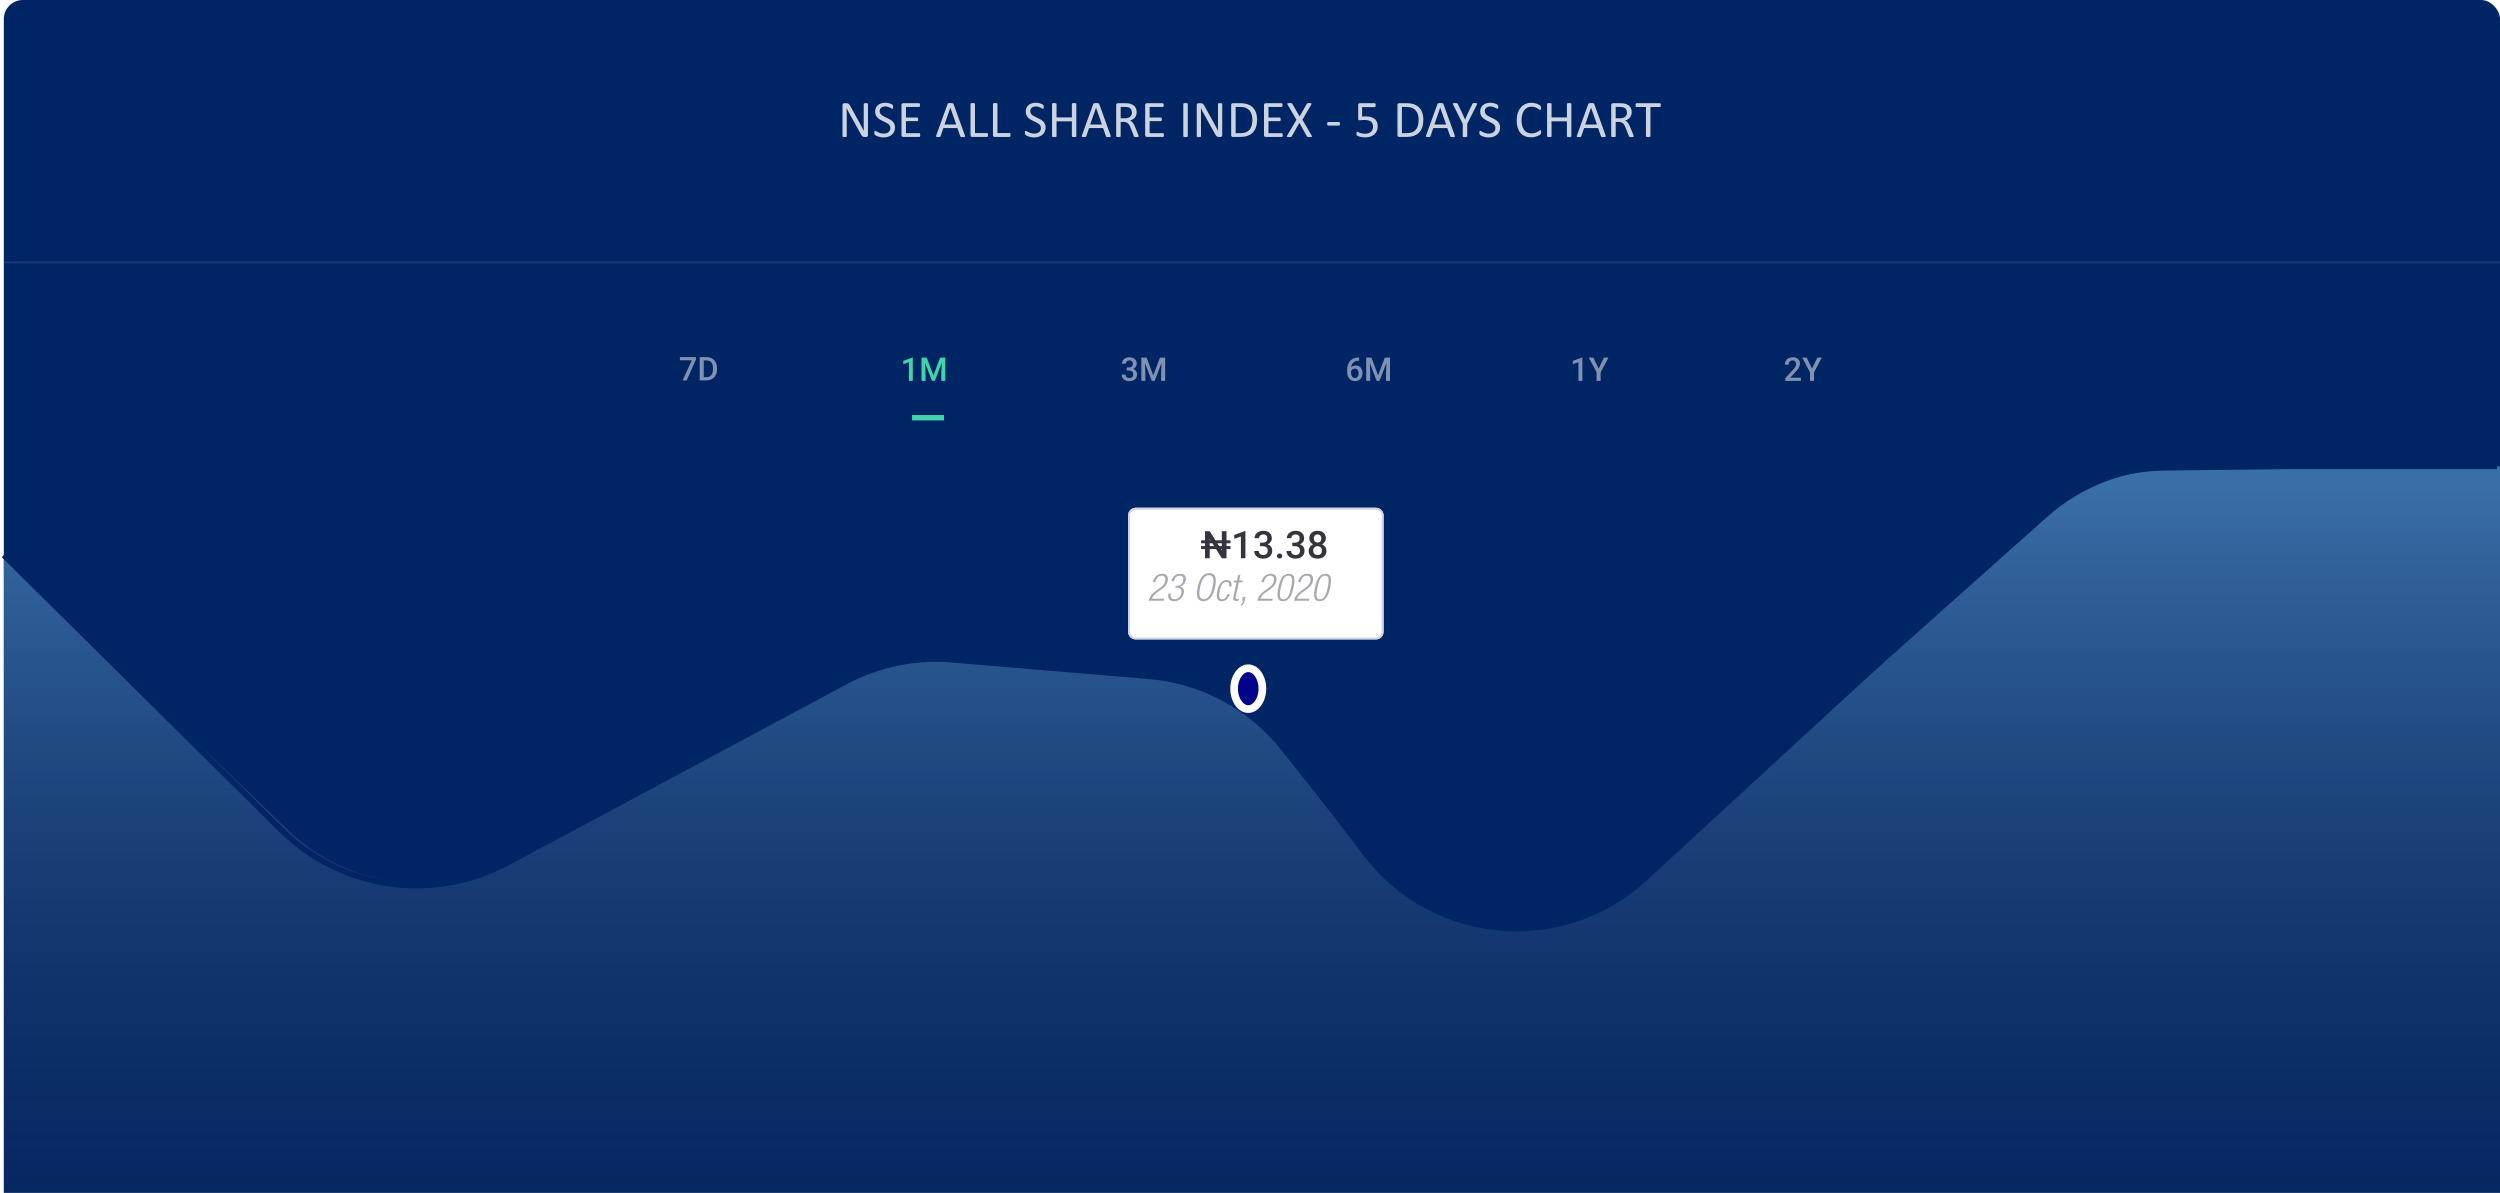 <svg width="656" height="313" viewBox="0 0 656 313" fill="none" xmlns="http://www.w3.org/2000/svg">
<rect x="1" width="655" height="326" rx="5" fill="#002564"/>
<path opacity="0.8" d="M227.755 35.445C227.755 35.536 227.739 35.614 227.707 35.678C227.68 35.741 227.641 35.794 227.591 35.835C227.546 35.876 227.493 35.905 227.434 35.924C227.375 35.942 227.315 35.951 227.256 35.951H226.88C226.762 35.951 226.657 35.94 226.566 35.917C226.479 35.889 226.395 35.844 226.313 35.78C226.235 35.712 226.156 35.621 226.074 35.507C225.996 35.393 225.909 35.247 225.814 35.069L223.025 30.038C222.879 29.778 222.731 29.507 222.58 29.224C222.435 28.937 222.298 28.659 222.17 28.39H222.157C222.166 28.719 222.172 29.053 222.177 29.395C222.182 29.737 222.184 30.077 222.184 30.414V35.753C222.184 35.785 222.175 35.816 222.157 35.848C222.138 35.876 222.106 35.899 222.061 35.917C222.02 35.931 221.963 35.942 221.89 35.951C221.822 35.965 221.733 35.971 221.623 35.971C221.514 35.971 221.423 35.965 221.35 35.951C221.282 35.942 221.227 35.931 221.186 35.917C221.145 35.899 221.115 35.876 221.097 35.848C221.079 35.816 221.07 35.785 221.07 35.753V27.591C221.07 27.408 221.12 27.279 221.22 27.201C221.32 27.123 221.43 27.085 221.548 27.085H222.109C222.241 27.085 222.35 27.096 222.437 27.119C222.528 27.142 222.608 27.18 222.676 27.235C222.749 27.285 222.817 27.358 222.881 27.454C222.949 27.545 223.022 27.661 223.1 27.803L225.246 31.685C225.379 31.922 225.506 32.155 225.629 32.383C225.752 32.606 225.871 32.827 225.985 33.046C226.099 33.264 226.21 33.481 226.32 33.695C226.434 33.905 226.545 34.117 226.655 34.331H226.661C226.652 33.971 226.645 33.597 226.641 33.21C226.641 32.818 226.641 32.442 226.641 32.082V27.283C226.641 27.251 226.65 27.221 226.668 27.194C226.686 27.167 226.716 27.144 226.757 27.126C226.803 27.103 226.86 27.087 226.928 27.078C227.001 27.069 227.094 27.064 227.208 27.064C227.309 27.064 227.395 27.069 227.468 27.078C227.541 27.087 227.598 27.103 227.639 27.126C227.68 27.144 227.71 27.167 227.728 27.194C227.746 27.221 227.755 27.251 227.755 27.283V35.445ZM234.858 33.449C234.858 33.864 234.78 34.233 234.625 34.556C234.475 34.88 234.263 35.156 233.99 35.384C233.721 35.607 233.402 35.776 233.032 35.889C232.668 36.003 232.274 36.06 231.85 36.06C231.554 36.06 231.278 36.035 231.023 35.985C230.772 35.935 230.546 35.873 230.346 35.801C230.15 35.728 229.984 35.653 229.847 35.575C229.715 35.498 229.621 35.431 229.567 35.377C229.517 35.322 229.478 35.254 229.45 35.172C229.428 35.085 229.416 34.971 229.416 34.83C229.416 34.73 229.421 34.648 229.43 34.584C229.439 34.515 229.453 34.461 229.471 34.42C229.489 34.379 229.512 34.351 229.539 34.338C229.567 34.319 229.599 34.31 229.635 34.31C229.699 34.31 229.788 34.349 229.902 34.427C230.02 34.504 230.171 34.588 230.353 34.679C230.535 34.771 230.754 34.857 231.009 34.939C231.269 35.017 231.567 35.056 231.905 35.056C232.16 35.056 232.392 35.021 232.602 34.953C232.816 34.885 232.998 34.789 233.149 34.666C233.304 34.538 233.422 34.383 233.504 34.201C233.586 34.019 233.627 33.811 233.627 33.579C233.627 33.328 233.57 33.114 233.456 32.936C233.342 32.759 233.192 32.604 233.005 32.471C232.818 32.335 232.604 32.212 232.363 32.102C232.126 31.988 231.882 31.875 231.631 31.761C231.38 31.642 231.137 31.512 230.9 31.371C230.663 31.23 230.451 31.063 230.264 30.872C230.077 30.68 229.924 30.457 229.806 30.202C229.692 29.942 229.635 29.632 229.635 29.272C229.635 28.903 229.701 28.575 229.833 28.288C229.97 27.996 230.157 27.752 230.394 27.556C230.635 27.36 230.92 27.212 231.248 27.112C231.581 27.007 231.939 26.955 232.322 26.955C232.518 26.955 232.713 26.973 232.909 27.01C233.11 27.041 233.297 27.087 233.47 27.146C233.648 27.201 233.805 27.265 233.942 27.338C234.078 27.406 234.167 27.463 234.208 27.509C234.254 27.55 234.283 27.584 234.297 27.611C234.311 27.634 234.322 27.666 234.331 27.707C234.34 27.743 234.347 27.789 234.352 27.844C234.356 27.898 234.359 27.969 234.359 28.055C234.359 28.137 234.354 28.21 234.345 28.274C234.34 28.338 234.331 28.393 234.318 28.438C234.304 28.479 234.283 28.511 234.256 28.534C234.233 28.552 234.206 28.561 234.174 28.561C234.124 28.561 234.044 28.529 233.935 28.466C233.83 28.402 233.7 28.331 233.545 28.254C233.39 28.172 233.206 28.099 232.991 28.035C232.782 27.967 232.545 27.932 232.281 27.932C232.034 27.932 231.82 27.967 231.638 28.035C231.456 28.099 231.305 28.185 231.187 28.295C231.068 28.404 230.979 28.534 230.92 28.684C230.861 28.835 230.831 28.994 230.831 29.163C230.831 29.409 230.888 29.621 231.002 29.799C231.116 29.976 231.267 30.134 231.453 30.27C231.645 30.407 231.861 30.532 232.103 30.646C232.344 30.76 232.59 30.876 232.841 30.995C233.092 31.109 233.338 31.236 233.579 31.378C233.821 31.515 234.035 31.678 234.222 31.87C234.413 32.057 234.566 32.28 234.68 32.54C234.798 32.795 234.858 33.098 234.858 33.449ZM241.468 35.445C241.468 35.527 241.463 35.6 241.454 35.664C241.445 35.723 241.429 35.773 241.407 35.814C241.384 35.855 241.356 35.885 241.324 35.903C241.297 35.921 241.265 35.931 241.229 35.931H236.984C236.879 35.931 236.779 35.896 236.683 35.828C236.592 35.755 236.546 35.63 236.546 35.452V27.563C236.546 27.386 236.592 27.262 236.683 27.194C236.779 27.121 236.879 27.085 236.984 27.085H241.181C241.217 27.085 241.249 27.094 241.277 27.112C241.309 27.13 241.334 27.16 241.352 27.201C241.37 27.242 241.384 27.294 241.393 27.358C241.407 27.418 241.413 27.493 241.413 27.584C241.413 27.666 241.407 27.739 241.393 27.803C241.384 27.862 241.37 27.912 241.352 27.953C241.334 27.989 241.309 28.017 241.277 28.035C241.249 28.053 241.217 28.062 241.181 28.062H237.722V30.838H240.689C240.725 30.838 240.757 30.849 240.784 30.872C240.816 30.89 240.841 30.918 240.86 30.954C240.882 30.99 240.898 31.041 240.907 31.104C240.917 31.168 240.921 31.243 240.921 31.33C240.921 31.412 240.917 31.483 240.907 31.542C240.898 31.601 240.882 31.649 240.86 31.685C240.841 31.722 240.816 31.749 240.784 31.767C240.757 31.781 240.725 31.788 240.689 31.788H237.722V34.953H241.229C241.265 34.953 241.297 34.962 241.324 34.98C241.356 34.998 241.384 35.028 241.407 35.069C241.429 35.106 241.445 35.156 241.454 35.219C241.463 35.279 241.468 35.354 241.468 35.445ZM253.178 35.514C253.214 35.614 253.233 35.696 253.233 35.76C253.237 35.819 253.221 35.864 253.185 35.896C253.148 35.928 253.087 35.949 253 35.958C252.918 35.967 252.807 35.971 252.665 35.971C252.524 35.971 252.41 35.967 252.324 35.958C252.241 35.953 252.178 35.944 252.132 35.931C252.091 35.912 252.059 35.889 252.036 35.862C252.018 35.835 252 35.801 251.982 35.76L251.223 33.606H247.545L246.821 35.732C246.807 35.773 246.789 35.81 246.766 35.842C246.743 35.869 246.709 35.894 246.663 35.917C246.622 35.935 246.561 35.949 246.479 35.958C246.401 35.967 246.299 35.971 246.171 35.971C246.039 35.971 245.93 35.965 245.843 35.951C245.761 35.942 245.702 35.921 245.665 35.889C245.633 35.858 245.617 35.812 245.617 35.753C245.622 35.689 245.643 35.607 245.679 35.507L248.646 27.29C248.664 27.24 248.687 27.199 248.714 27.167C248.746 27.135 248.789 27.11 248.844 27.092C248.903 27.073 248.976 27.062 249.063 27.057C249.154 27.048 249.268 27.044 249.405 27.044C249.55 27.044 249.671 27.048 249.767 27.057C249.863 27.062 249.94 27.073 249.999 27.092C250.059 27.11 250.104 27.137 250.136 27.174C250.168 27.206 250.193 27.247 250.211 27.297L253.178 35.514ZM249.37 28.261H249.364L247.839 32.67H250.915L249.37 28.261ZM259.248 35.418C259.248 35.509 259.244 35.586 259.235 35.65C259.226 35.709 259.21 35.762 259.187 35.807C259.169 35.848 259.143 35.88 259.112 35.903C259.084 35.921 259.05 35.931 259.009 35.931H255.099C254.994 35.931 254.894 35.896 254.798 35.828C254.707 35.755 254.661 35.63 254.661 35.452V27.262C254.661 27.226 254.671 27.194 254.689 27.167C254.707 27.14 254.739 27.119 254.784 27.105C254.83 27.087 254.892 27.073 254.969 27.064C255.046 27.051 255.14 27.044 255.249 27.044C255.363 27.044 255.457 27.051 255.53 27.064C255.607 27.073 255.669 27.087 255.714 27.105C255.76 27.119 255.792 27.14 255.81 27.167C255.828 27.194 255.837 27.226 255.837 27.262V34.912H259.009C259.05 34.912 259.084 34.923 259.112 34.946C259.143 34.964 259.169 34.994 259.187 35.035C259.21 35.071 259.226 35.122 259.235 35.185C259.244 35.249 259.248 35.327 259.248 35.418ZM265.141 35.418C265.141 35.509 265.136 35.586 265.127 35.65C265.118 35.709 265.102 35.762 265.079 35.807C265.061 35.848 265.036 35.88 265.004 35.903C264.977 35.921 264.943 35.931 264.902 35.931H260.991C260.887 35.931 260.786 35.896 260.691 35.828C260.6 35.755 260.554 35.63 260.554 35.452V27.262C260.554 27.226 260.563 27.194 260.581 27.167C260.6 27.14 260.631 27.119 260.677 27.105C260.723 27.087 260.784 27.073 260.862 27.064C260.939 27.051 261.032 27.044 261.142 27.044C261.256 27.044 261.349 27.051 261.422 27.064C261.5 27.073 261.561 27.087 261.607 27.105C261.652 27.119 261.684 27.14 261.702 27.167C261.721 27.194 261.73 27.226 261.73 27.262V34.912H264.902C264.943 34.912 264.977 34.923 265.004 34.946C265.036 34.964 265.061 34.994 265.079 35.035C265.102 35.071 265.118 35.122 265.127 35.185C265.136 35.249 265.141 35.327 265.141 35.418ZM274.369 33.449C274.369 33.864 274.292 34.233 274.137 34.556C273.987 34.88 273.775 35.156 273.501 35.384C273.232 35.607 272.913 35.776 272.544 35.889C272.18 36.003 271.785 36.06 271.362 36.06C271.065 36.06 270.79 36.035 270.534 35.985C270.284 35.935 270.058 35.873 269.858 35.801C269.662 35.728 269.495 35.653 269.359 35.575C269.226 35.498 269.133 35.431 269.078 35.377C269.028 35.322 268.99 35.254 268.962 35.172C268.939 35.085 268.928 34.971 268.928 34.83C268.928 34.73 268.933 34.648 268.942 34.584C268.951 34.515 268.964 34.461 268.983 34.42C269.001 34.379 269.024 34.351 269.051 34.338C269.078 34.319 269.11 34.31 269.147 34.31C269.211 34.31 269.299 34.349 269.413 34.427C269.532 34.504 269.682 34.588 269.865 34.679C270.047 34.771 270.266 34.857 270.521 34.939C270.781 35.017 271.079 35.056 271.416 35.056C271.671 35.056 271.904 35.021 272.114 34.953C272.328 34.885 272.51 34.789 272.66 34.666C272.815 34.538 272.934 34.383 273.016 34.201C273.098 34.019 273.139 33.811 273.139 33.579C273.139 33.328 273.082 33.114 272.968 32.936C272.854 32.759 272.704 32.604 272.517 32.471C272.33 32.335 272.116 32.212 271.874 32.102C271.637 31.988 271.393 31.875 271.143 31.761C270.892 31.642 270.648 31.512 270.411 31.371C270.174 31.23 269.962 31.063 269.776 30.872C269.589 30.68 269.436 30.457 269.318 30.202C269.204 29.942 269.147 29.632 269.147 29.272C269.147 28.903 269.213 28.575 269.345 28.288C269.482 27.996 269.669 27.752 269.906 27.556C270.147 27.36 270.432 27.212 270.76 27.112C271.093 27.007 271.45 26.955 271.833 26.955C272.029 26.955 272.225 26.973 272.421 27.01C272.622 27.041 272.809 27.087 272.982 27.146C273.159 27.201 273.317 27.265 273.453 27.338C273.59 27.406 273.679 27.463 273.72 27.509C273.766 27.55 273.795 27.584 273.809 27.611C273.823 27.634 273.834 27.666 273.843 27.707C273.852 27.743 273.859 27.789 273.864 27.844C273.868 27.898 273.87 27.969 273.87 28.055C273.87 28.137 273.866 28.21 273.857 28.274C273.852 28.338 273.843 28.393 273.829 28.438C273.816 28.479 273.795 28.511 273.768 28.534C273.745 28.552 273.718 28.561 273.686 28.561C273.636 28.561 273.556 28.529 273.447 28.466C273.342 28.402 273.212 28.331 273.057 28.254C272.902 28.172 272.717 28.099 272.503 28.035C272.294 27.967 272.057 27.932 271.792 27.932C271.546 27.932 271.332 27.967 271.15 28.035C270.967 28.099 270.817 28.185 270.699 28.295C270.58 28.404 270.491 28.534 270.432 28.684C270.373 28.835 270.343 28.994 270.343 29.163C270.343 29.409 270.4 29.621 270.514 29.799C270.628 29.976 270.778 30.134 270.965 30.27C271.157 30.407 271.373 30.532 271.615 30.646C271.856 30.76 272.102 30.876 272.353 30.995C272.603 31.109 272.85 31.236 273.091 31.378C273.333 31.515 273.547 31.678 273.734 31.87C273.925 32.057 274.078 32.28 274.192 32.54C274.31 32.795 274.369 33.098 274.369 33.449ZM282.429 35.753C282.429 35.789 282.42 35.821 282.402 35.848C282.383 35.876 282.351 35.899 282.306 35.917C282.26 35.931 282.199 35.942 282.121 35.951C282.048 35.965 281.957 35.971 281.848 35.971C281.729 35.971 281.634 35.965 281.561 35.951C281.488 35.942 281.429 35.931 281.383 35.917C281.337 35.899 281.306 35.876 281.287 35.848C281.269 35.821 281.26 35.789 281.26 35.753V31.829H277.234V35.753C277.234 35.789 277.225 35.821 277.206 35.848C277.188 35.876 277.156 35.899 277.111 35.917C277.065 35.931 277.004 35.942 276.926 35.951C276.853 35.965 276.76 35.971 276.646 35.971C276.536 35.971 276.443 35.965 276.365 35.951C276.288 35.942 276.226 35.931 276.181 35.917C276.135 35.899 276.103 35.876 276.085 35.848C276.067 35.821 276.058 35.789 276.058 35.753V27.262C276.058 27.226 276.067 27.194 276.085 27.167C276.103 27.14 276.135 27.119 276.181 27.105C276.226 27.087 276.288 27.073 276.365 27.064C276.443 27.051 276.536 27.044 276.646 27.044C276.76 27.044 276.853 27.051 276.926 27.064C277.004 27.073 277.065 27.087 277.111 27.105C277.156 27.119 277.188 27.14 277.206 27.167C277.225 27.194 277.234 27.226 277.234 27.262V30.803H281.26V27.262C281.26 27.226 281.269 27.194 281.287 27.167C281.306 27.14 281.337 27.119 281.383 27.105C281.429 27.087 281.488 27.073 281.561 27.064C281.634 27.051 281.729 27.044 281.848 27.044C281.957 27.044 282.048 27.051 282.121 27.064C282.199 27.073 282.26 27.087 282.306 27.105C282.351 27.119 282.383 27.14 282.402 27.167C282.42 27.194 282.429 27.226 282.429 27.262V35.753ZM291.405 35.514C291.441 35.614 291.459 35.696 291.459 35.76C291.464 35.819 291.448 35.864 291.411 35.896C291.375 35.928 291.313 35.949 291.227 35.958C291.145 35.967 291.033 35.971 290.892 35.971C290.751 35.971 290.637 35.967 290.55 35.958C290.468 35.953 290.404 35.944 290.359 35.931C290.318 35.912 290.286 35.889 290.263 35.862C290.245 35.835 290.226 35.801 290.208 35.76L289.449 33.606H285.772L285.047 35.732C285.033 35.773 285.015 35.81 284.992 35.842C284.97 35.869 284.935 35.894 284.89 35.917C284.849 35.935 284.787 35.949 284.705 35.958C284.628 35.967 284.525 35.971 284.398 35.971C284.266 35.971 284.156 35.965 284.07 35.951C283.988 35.942 283.928 35.921 283.892 35.889C283.86 35.858 283.844 35.812 283.844 35.753C283.849 35.689 283.869 35.607 283.906 35.507L286.872 27.29C286.891 27.24 286.913 27.199 286.941 27.167C286.973 27.135 287.016 27.11 287.071 27.092C287.13 27.073 287.203 27.062 287.289 27.057C287.38 27.048 287.494 27.044 287.631 27.044C287.777 27.044 287.898 27.048 287.993 27.057C288.089 27.062 288.167 27.073 288.226 27.092C288.285 27.11 288.331 27.137 288.363 27.174C288.394 27.206 288.42 27.247 288.438 27.297L291.405 35.514ZM287.597 28.261H287.59L286.066 32.67H289.142L287.597 28.261ZM298.787 35.753C298.787 35.789 298.781 35.821 298.767 35.848C298.753 35.876 298.724 35.899 298.678 35.917C298.632 35.935 298.569 35.949 298.487 35.958C298.405 35.967 298.295 35.971 298.158 35.971C298.04 35.971 297.942 35.967 297.865 35.958C297.792 35.949 297.732 35.935 297.687 35.917C297.641 35.894 297.605 35.864 297.577 35.828C297.555 35.791 297.534 35.746 297.516 35.691L296.702 33.606C296.607 33.369 296.506 33.153 296.402 32.957C296.301 32.756 296.181 32.585 296.039 32.444C295.898 32.298 295.732 32.187 295.54 32.109C295.349 32.027 295.119 31.986 294.85 31.986H294.064V35.753C294.064 35.789 294.052 35.821 294.03 35.848C294.011 35.876 293.979 35.899 293.934 35.917C293.893 35.931 293.834 35.942 293.756 35.951C293.683 35.965 293.59 35.971 293.476 35.971C293.362 35.971 293.266 35.965 293.189 35.951C293.116 35.942 293.057 35.931 293.011 35.917C292.965 35.899 292.934 35.876 292.915 35.848C292.897 35.821 292.888 35.789 292.888 35.753V27.563C292.888 27.386 292.934 27.262 293.025 27.194C293.12 27.121 293.221 27.085 293.325 27.085H295.205C295.429 27.085 295.613 27.092 295.759 27.105C295.909 27.114 296.044 27.126 296.162 27.14C296.504 27.199 296.805 27.292 297.065 27.42C297.329 27.547 297.55 27.709 297.728 27.905C297.906 28.101 298.038 28.327 298.124 28.582C298.215 28.832 298.261 29.11 298.261 29.416C298.261 29.712 298.22 29.979 298.138 30.216C298.06 30.448 297.947 30.655 297.796 30.838C297.646 31.015 297.466 31.17 297.256 31.303C297.046 31.435 296.812 31.546 296.552 31.637C296.698 31.701 296.83 31.783 296.949 31.884C297.067 31.979 297.176 32.096 297.277 32.232C297.381 32.369 297.479 32.526 297.571 32.704C297.662 32.882 297.753 33.082 297.844 33.306L298.637 35.254C298.701 35.418 298.742 35.534 298.76 35.602C298.778 35.666 298.787 35.716 298.787 35.753ZM297.017 29.539C297.017 29.192 296.939 28.901 296.784 28.664C296.629 28.422 296.37 28.249 296.005 28.144C295.891 28.112 295.761 28.09 295.615 28.076C295.474 28.062 295.287 28.055 295.055 28.055H294.064V31.036H295.212C295.522 31.036 295.789 31 296.012 30.927C296.24 30.849 296.429 30.744 296.579 30.612C296.73 30.475 296.839 30.316 296.907 30.134C296.98 29.951 297.017 29.753 297.017 29.539ZM305.411 35.445C305.411 35.527 305.407 35.6 305.398 35.664C305.389 35.723 305.373 35.773 305.35 35.814C305.327 35.855 305.3 35.885 305.268 35.903C305.24 35.921 305.209 35.931 305.172 35.931H300.927C300.822 35.931 300.722 35.896 300.626 35.828C300.535 35.755 300.49 35.63 300.49 35.452V27.563C300.49 27.386 300.535 27.262 300.626 27.194C300.722 27.121 300.822 27.085 300.927 27.085H305.124C305.161 27.085 305.193 27.094 305.22 27.112C305.252 27.13 305.277 27.16 305.295 27.201C305.313 27.242 305.327 27.294 305.336 27.358C305.35 27.418 305.357 27.493 305.357 27.584C305.357 27.666 305.35 27.739 305.336 27.803C305.327 27.862 305.313 27.912 305.295 27.953C305.277 27.989 305.252 28.017 305.22 28.035C305.193 28.053 305.161 28.062 305.124 28.062H301.665V30.838H304.632C304.669 30.838 304.7 30.849 304.728 30.872C304.76 30.89 304.785 30.918 304.803 30.954C304.826 30.99 304.842 31.041 304.851 31.104C304.86 31.168 304.865 31.243 304.865 31.33C304.865 31.412 304.86 31.483 304.851 31.542C304.842 31.601 304.826 31.649 304.803 31.685C304.785 31.722 304.76 31.749 304.728 31.767C304.7 31.781 304.669 31.788 304.632 31.788H301.665V34.953H305.172C305.209 34.953 305.24 34.962 305.268 34.98C305.3 34.998 305.327 35.028 305.35 35.069C305.373 35.106 305.389 35.156 305.398 35.219C305.407 35.279 305.411 35.354 305.411 35.445ZM311.673 35.753C311.673 35.789 311.664 35.821 311.646 35.848C311.628 35.876 311.596 35.899 311.55 35.917C311.504 35.931 311.443 35.942 311.365 35.951C311.293 35.965 311.199 35.971 311.085 35.971C310.976 35.971 310.882 35.965 310.805 35.951C310.727 35.942 310.666 35.931 310.62 35.917C310.575 35.899 310.543 35.876 310.525 35.848C310.506 35.821 310.497 35.789 310.497 35.753V27.262C310.497 27.226 310.506 27.194 310.525 27.167C310.547 27.14 310.582 27.119 310.627 27.105C310.677 27.087 310.739 27.073 310.812 27.064C310.889 27.051 310.98 27.044 311.085 27.044C311.199 27.044 311.293 27.051 311.365 27.064C311.443 27.073 311.504 27.087 311.55 27.105C311.596 27.119 311.628 27.14 311.646 27.167C311.664 27.194 311.673 27.226 311.673 27.262V35.753ZM320.71 35.445C320.71 35.536 320.694 35.614 320.662 35.678C320.635 35.741 320.596 35.794 320.546 35.835C320.501 35.876 320.448 35.905 320.389 35.924C320.33 35.942 320.27 35.951 320.211 35.951H319.835C319.717 35.951 319.612 35.94 319.521 35.917C319.434 35.889 319.35 35.844 319.268 35.78C319.19 35.712 319.111 35.621 319.029 35.507C318.951 35.393 318.865 35.247 318.769 35.069L315.98 30.038C315.834 29.778 315.686 29.507 315.535 29.224C315.39 28.937 315.253 28.659 315.125 28.39H315.112C315.121 28.719 315.128 29.053 315.132 29.395C315.137 29.737 315.139 30.077 315.139 30.414V35.753C315.139 35.785 315.13 35.816 315.112 35.848C315.093 35.876 315.061 35.899 315.016 35.917C314.975 35.931 314.918 35.942 314.845 35.951C314.777 35.965 314.688 35.971 314.578 35.971C314.469 35.971 314.378 35.965 314.305 35.951C314.237 35.942 314.182 35.931 314.141 35.917C314.1 35.899 314.07 35.876 314.052 35.848C314.034 35.816 314.025 35.785 314.025 35.753V27.591C314.025 27.408 314.075 27.279 314.175 27.201C314.275 27.123 314.385 27.085 314.503 27.085H315.064C315.196 27.085 315.305 27.096 315.392 27.119C315.483 27.142 315.563 27.18 315.631 27.235C315.704 27.285 315.772 27.358 315.836 27.454C315.905 27.545 315.977 27.661 316.055 27.803L318.201 31.685C318.334 31.922 318.461 32.155 318.584 32.383C318.707 32.606 318.826 32.827 318.94 33.046C319.054 33.264 319.165 33.481 319.275 33.695C319.389 33.905 319.5 34.117 319.61 34.331H319.616C319.607 33.971 319.601 33.597 319.596 33.21C319.596 32.818 319.596 32.442 319.596 32.082V27.283C319.596 27.251 319.605 27.221 319.623 27.194C319.642 27.167 319.671 27.144 319.712 27.126C319.758 27.103 319.815 27.087 319.883 27.078C319.956 27.069 320.049 27.064 320.163 27.064C320.264 27.064 320.35 27.069 320.423 27.078C320.496 27.087 320.553 27.103 320.594 27.126C320.635 27.144 320.665 27.167 320.683 27.194C320.701 27.221 320.71 27.251 320.71 27.283V35.445ZM329.864 31.378C329.864 32.143 329.766 32.813 329.57 33.388C329.374 33.957 329.087 34.431 328.708 34.809C328.335 35.183 327.874 35.463 327.327 35.65C326.781 35.837 326.129 35.931 325.372 35.931H323.499C323.394 35.931 323.294 35.896 323.199 35.828C323.107 35.755 323.062 35.63 323.062 35.452V27.563C323.062 27.386 323.107 27.262 323.199 27.194C323.294 27.121 323.394 27.085 323.499 27.085H325.502C326.268 27.085 326.915 27.185 327.444 27.386C327.972 27.581 328.414 27.866 328.77 28.24C329.13 28.609 329.401 29.058 329.583 29.587C329.77 30.115 329.864 30.712 329.864 31.378ZM328.626 31.426C328.626 30.947 328.567 30.503 328.449 30.093C328.33 29.678 328.143 29.32 327.888 29.019C327.637 28.719 327.318 28.484 326.931 28.315C326.544 28.147 326.045 28.062 325.434 28.062H324.238V34.946H325.448C326.013 34.946 326.489 34.876 326.876 34.734C327.264 34.593 327.587 34.376 327.847 34.085C328.107 33.793 328.3 33.428 328.428 32.991C328.56 32.549 328.626 32.027 328.626 31.426ZM336.597 35.445C336.597 35.527 336.592 35.6 336.583 35.664C336.574 35.723 336.558 35.773 336.535 35.814C336.513 35.855 336.485 35.885 336.453 35.903C336.426 35.921 336.394 35.931 336.358 35.931H332.113C332.008 35.931 331.907 35.896 331.812 35.828C331.721 35.755 331.675 35.63 331.675 35.452V27.563C331.675 27.386 331.721 27.262 331.812 27.194C331.907 27.121 332.008 27.085 332.113 27.085H336.31C336.346 27.085 336.378 27.094 336.406 27.112C336.437 27.13 336.462 27.16 336.481 27.201C336.499 27.242 336.513 27.294 336.522 27.358C336.535 27.418 336.542 27.493 336.542 27.584C336.542 27.666 336.535 27.739 336.522 27.803C336.513 27.862 336.499 27.912 336.481 27.953C336.462 27.989 336.437 28.017 336.406 28.035C336.378 28.053 336.346 28.062 336.31 28.062H332.851V30.838H335.818C335.854 30.838 335.886 30.849 335.913 30.872C335.945 30.89 335.97 30.918 335.989 30.954C336.011 30.99 336.027 31.041 336.036 31.104C336.046 31.168 336.05 31.243 336.05 31.33C336.05 31.412 336.046 31.483 336.036 31.542C336.027 31.601 336.011 31.649 335.989 31.685C335.97 31.722 335.945 31.749 335.913 31.767C335.886 31.781 335.854 31.788 335.818 31.788H332.851V34.953H336.358C336.394 34.953 336.426 34.962 336.453 34.98C336.485 34.998 336.513 35.028 336.535 35.069C336.558 35.106 336.574 35.156 336.583 35.219C336.592 35.279 336.597 35.354 336.597 35.445ZM344.144 35.507C344.203 35.607 344.237 35.687 344.246 35.746C344.26 35.805 344.246 35.853 344.205 35.889C344.164 35.921 344.096 35.942 344 35.951C343.909 35.965 343.786 35.971 343.631 35.971C343.485 35.971 343.371 35.967 343.289 35.958C343.207 35.953 343.141 35.942 343.091 35.924C343.046 35.905 343.009 35.885 342.982 35.862C342.959 35.835 342.938 35.801 342.92 35.76L340.951 32.239L338.962 35.76C338.939 35.801 338.914 35.835 338.887 35.862C338.86 35.889 338.821 35.912 338.771 35.931C338.725 35.944 338.661 35.953 338.579 35.958C338.497 35.967 338.388 35.971 338.251 35.971C338.101 35.971 337.982 35.965 337.896 35.951C337.809 35.942 337.748 35.921 337.711 35.889C337.679 35.853 337.668 35.805 337.677 35.746C337.691 35.687 337.727 35.607 337.786 35.507L340.199 31.439L337.896 27.509C337.841 27.408 337.805 27.329 337.786 27.269C337.773 27.206 337.784 27.158 337.821 27.126C337.857 27.089 337.921 27.067 338.012 27.057C338.103 27.048 338.228 27.044 338.388 27.044C338.525 27.044 338.636 27.048 338.723 27.057C338.81 27.062 338.878 27.073 338.928 27.092C338.978 27.105 339.015 27.128 339.037 27.16C339.06 27.187 339.085 27.219 339.113 27.256L341.013 30.564L342.9 27.256C342.922 27.219 342.945 27.187 342.968 27.16C342.991 27.128 343.023 27.105 343.064 27.092C343.109 27.073 343.171 27.062 343.248 27.057C343.326 27.048 343.431 27.044 343.563 27.044C343.704 27.044 343.818 27.051 343.905 27.064C343.996 27.073 344.06 27.094 344.096 27.126C344.137 27.158 344.153 27.206 344.144 27.269C344.135 27.329 344.103 27.408 344.048 27.509L341.751 31.412L344.144 35.507ZM351.595 32.478C351.595 32.656 351.574 32.779 351.533 32.847C351.492 32.916 351.433 32.95 351.356 32.95H348.498C348.416 32.95 348.355 32.916 348.314 32.847C348.273 32.775 348.252 32.651 348.252 32.478C348.252 32.305 348.273 32.184 348.314 32.116C348.355 32.048 348.416 32.014 348.498 32.014H351.356C351.392 32.014 351.424 32.02 351.451 32.034C351.483 32.048 351.508 32.075 351.527 32.116C351.549 32.153 351.565 32.2 351.574 32.26C351.588 32.319 351.595 32.392 351.595 32.478ZM361.521 33.087C361.521 33.561 361.441 33.982 361.282 34.351C361.122 34.721 360.896 35.033 360.605 35.288C360.313 35.539 359.964 35.73 359.559 35.862C359.158 35.994 358.711 36.06 358.219 36.06C357.946 36.06 357.686 36.04 357.44 35.999C357.194 35.962 356.975 35.917 356.783 35.862C356.592 35.803 356.435 35.746 356.312 35.691C356.189 35.636 356.109 35.593 356.073 35.561C356.041 35.529 356.018 35.5 356.004 35.472C355.99 35.445 355.977 35.413 355.963 35.377C355.954 35.336 355.947 35.286 355.943 35.226C355.938 35.167 355.936 35.096 355.936 35.014C355.936 34.937 355.938 34.869 355.943 34.809C355.952 34.746 355.965 34.696 355.984 34.659C356.002 34.618 356.022 34.588 356.045 34.57C356.073 34.552 356.102 34.543 356.134 34.543C356.18 34.543 356.25 34.572 356.346 34.632C356.442 34.686 356.569 34.748 356.729 34.816C356.893 34.88 357.093 34.941 357.33 35.001C357.572 35.06 357.857 35.09 358.185 35.09C358.49 35.09 358.77 35.053 359.026 34.98C359.281 34.907 359.5 34.793 359.682 34.639C359.869 34.483 360.015 34.29 360.119 34.057C360.224 33.821 360.277 33.533 360.277 33.196C360.277 32.914 360.231 32.665 360.14 32.451C360.053 32.232 359.917 32.052 359.73 31.911C359.547 31.765 359.315 31.658 359.032 31.59C358.75 31.517 358.413 31.48 358.021 31.48C357.743 31.48 357.504 31.494 357.303 31.521C357.102 31.549 356.916 31.562 356.742 31.562C356.615 31.562 356.524 31.533 356.469 31.473C356.414 31.414 356.387 31.3 356.387 31.132V27.529C356.387 27.379 356.421 27.267 356.49 27.194C356.562 27.121 356.665 27.085 356.797 27.085H360.714C360.751 27.085 360.785 27.096 360.817 27.119C360.853 27.137 360.883 27.167 360.906 27.208C360.928 27.249 360.944 27.301 360.953 27.365C360.967 27.429 360.974 27.504 360.974 27.591C360.974 27.755 360.951 27.882 360.906 27.973C360.86 28.065 360.796 28.11 360.714 28.11H357.412V30.592C357.572 30.569 357.734 30.555 357.898 30.551C358.066 30.546 358.26 30.544 358.479 30.544C358.985 30.544 359.427 30.605 359.805 30.728C360.183 30.847 360.498 31.018 360.748 31.241C361.004 31.46 361.195 31.726 361.323 32.041C361.455 32.355 361.521 32.704 361.521 33.087ZM373.49 31.378C373.49 32.143 373.393 32.813 373.197 33.388C373.001 33.957 372.713 34.431 372.335 34.809C371.962 35.183 371.501 35.463 370.954 35.65C370.407 35.837 369.756 35.931 368.999 35.931H367.126C367.021 35.931 366.921 35.896 366.825 35.828C366.734 35.755 366.689 35.63 366.689 35.452V27.563C366.689 27.386 366.734 27.262 366.825 27.194C366.921 27.121 367.021 27.085 367.126 27.085H369.129C369.895 27.085 370.542 27.185 371.071 27.386C371.599 27.581 372.041 27.866 372.397 28.24C372.757 28.609 373.028 29.058 373.21 29.587C373.397 30.115 373.49 30.712 373.49 31.378ZM372.253 31.426C372.253 30.947 372.194 30.503 372.075 30.093C371.957 29.678 371.77 29.32 371.515 29.019C371.264 28.719 370.945 28.484 370.558 28.315C370.171 28.147 369.671 28.062 369.061 28.062H367.865V34.946H369.074C369.64 34.946 370.116 34.876 370.503 34.734C370.891 34.593 371.214 34.376 371.474 34.085C371.734 33.793 371.927 33.428 372.055 32.991C372.187 32.549 372.253 32.027 372.253 31.426ZM381.721 35.514C381.757 35.614 381.776 35.696 381.776 35.76C381.78 35.819 381.764 35.864 381.728 35.896C381.691 35.928 381.63 35.949 381.543 35.958C381.461 35.967 381.35 35.971 381.208 35.971C381.067 35.971 380.953 35.967 380.866 35.958C380.784 35.953 380.721 35.944 380.675 35.931C380.634 35.912 380.602 35.889 380.579 35.862C380.561 35.835 380.543 35.801 380.525 35.76L379.766 33.606H376.088L375.364 35.732C375.35 35.773 375.332 35.81 375.309 35.842C375.286 35.869 375.252 35.894 375.206 35.917C375.165 35.935 375.104 35.949 375.022 35.958C374.944 35.967 374.842 35.971 374.714 35.971C374.582 35.971 374.473 35.965 374.386 35.951C374.304 35.942 374.245 35.921 374.208 35.889C374.176 35.858 374.16 35.812 374.16 35.753C374.165 35.689 374.185 35.607 374.222 35.507L377.189 27.29C377.207 27.24 377.23 27.199 377.257 27.167C377.289 27.135 377.332 27.11 377.387 27.092C377.446 27.073 377.519 27.062 377.606 27.057C377.697 27.048 377.811 27.044 377.948 27.044C378.093 27.044 378.214 27.048 378.31 27.057C378.406 27.062 378.483 27.073 378.542 27.092C378.601 27.11 378.647 27.137 378.679 27.174C378.711 27.206 378.736 27.247 378.754 27.297L381.721 35.514ZM377.913 28.261H377.907L376.382 32.67H379.458L377.913 28.261ZM385.002 32.492V35.753C385.002 35.789 384.993 35.821 384.975 35.848C384.957 35.876 384.925 35.899 384.879 35.917C384.834 35.931 384.772 35.942 384.695 35.951C384.617 35.965 384.524 35.971 384.414 35.971C384.3 35.971 384.205 35.965 384.127 35.951C384.054 35.942 383.993 35.931 383.943 35.917C383.897 35.899 383.865 35.876 383.847 35.848C383.829 35.821 383.82 35.789 383.82 35.753V32.492L381.318 27.502C381.268 27.397 381.236 27.315 381.222 27.256C381.213 27.196 381.224 27.151 381.256 27.119C381.293 27.087 381.354 27.067 381.441 27.057C381.532 27.048 381.653 27.044 381.803 27.044C381.94 27.044 382.049 27.048 382.131 27.057C382.218 27.067 382.286 27.08 382.336 27.098C382.386 27.112 382.423 27.135 382.446 27.167C382.473 27.194 382.498 27.231 382.521 27.276L383.744 29.819C383.858 30.061 383.972 30.314 384.086 30.578C384.2 30.842 384.316 31.109 384.435 31.378H384.449C384.553 31.118 384.66 30.86 384.77 30.605C384.884 30.346 384.998 30.09 385.112 29.84L386.342 27.283C386.356 27.237 386.374 27.199 386.397 27.167C386.424 27.135 386.458 27.112 386.499 27.098C386.545 27.08 386.606 27.067 386.684 27.057C386.761 27.048 386.859 27.044 386.978 27.044C387.142 27.044 387.269 27.051 387.361 27.064C387.456 27.073 387.522 27.094 387.559 27.126C387.595 27.158 387.607 27.203 387.593 27.262C387.584 27.322 387.554 27.401 387.504 27.502L385.002 32.492ZM393.629 33.449C393.629 33.864 393.552 34.233 393.397 34.556C393.246 34.88 393.034 35.156 392.761 35.384C392.492 35.607 392.173 35.776 391.804 35.889C391.439 36.003 391.045 36.06 390.621 36.06C390.325 36.06 390.049 36.035 389.794 35.985C389.544 35.935 389.318 35.873 389.117 35.801C388.921 35.728 388.755 35.653 388.618 35.575C388.486 35.498 388.393 35.431 388.338 35.377C388.288 35.322 388.249 35.254 388.222 35.172C388.199 35.085 388.188 34.971 388.188 34.83C388.188 34.73 388.192 34.648 388.201 34.584C388.211 34.515 388.224 34.461 388.242 34.42C388.261 34.379 388.283 34.351 388.311 34.338C388.338 34.319 388.37 34.31 388.407 34.31C388.47 34.31 388.559 34.349 388.673 34.427C388.792 34.504 388.942 34.588 389.124 34.679C389.307 34.771 389.525 34.857 389.781 34.939C390.04 35.017 390.339 35.056 390.676 35.056C390.931 35.056 391.164 35.021 391.373 34.953C391.587 34.885 391.77 34.789 391.92 34.666C392.075 34.538 392.194 34.383 392.276 34.201C392.358 34.019 392.399 33.811 392.399 33.579C392.399 33.328 392.342 33.114 392.228 32.936C392.114 32.759 391.963 32.604 391.777 32.471C391.59 32.335 391.376 32.212 391.134 32.102C390.897 31.988 390.653 31.875 390.403 31.761C390.152 31.642 389.908 31.512 389.671 31.371C389.434 31.23 389.222 31.063 389.035 30.872C388.849 30.68 388.696 30.457 388.577 30.202C388.463 29.942 388.407 29.632 388.407 29.272C388.407 28.903 388.473 28.575 388.605 28.288C388.741 27.996 388.928 27.752 389.165 27.556C389.407 27.36 389.692 27.212 390.02 27.112C390.352 27.007 390.71 26.955 391.093 26.955C391.289 26.955 391.485 26.973 391.681 27.01C391.881 27.041 392.068 27.087 392.241 27.146C392.419 27.201 392.576 27.265 392.713 27.338C392.85 27.406 392.939 27.463 392.98 27.509C393.025 27.55 393.055 27.584 393.069 27.611C393.082 27.634 393.094 27.666 393.103 27.707C393.112 27.743 393.119 27.789 393.123 27.844C393.128 27.898 393.13 27.969 393.13 28.055C393.13 28.137 393.126 28.21 393.116 28.274C393.112 28.338 393.103 28.393 393.089 28.438C393.075 28.479 393.055 28.511 393.028 28.534C393.005 28.552 392.977 28.561 392.946 28.561C392.895 28.561 392.816 28.529 392.706 28.466C392.601 28.402 392.472 28.331 392.317 28.254C392.162 28.172 391.977 28.099 391.763 28.035C391.553 27.967 391.316 27.932 391.052 27.932C390.806 27.932 390.592 27.967 390.409 28.035C390.227 28.099 390.077 28.185 389.958 28.295C389.84 28.404 389.751 28.534 389.692 28.684C389.632 28.835 389.603 28.994 389.603 29.163C389.603 29.409 389.66 29.621 389.774 29.799C389.888 29.976 390.038 30.134 390.225 30.27C390.416 30.407 390.633 30.532 390.874 30.646C391.116 30.76 391.362 30.876 391.613 30.995C391.863 31.109 392.109 31.236 392.351 31.378C392.592 31.515 392.807 31.678 392.993 31.87C393.185 32.057 393.337 32.28 393.451 32.54C393.57 32.795 393.629 33.098 393.629 33.449ZM404.396 34.679C404.396 34.752 404.393 34.816 404.389 34.871C404.384 34.926 404.375 34.973 404.362 35.014C404.352 35.056 404.339 35.092 404.321 35.124C404.302 35.156 404.27 35.194 404.225 35.24C404.179 35.286 404.084 35.356 403.938 35.452C403.792 35.543 403.61 35.634 403.391 35.725C403.177 35.812 402.928 35.885 402.646 35.944C402.368 36.008 402.062 36.04 401.73 36.04C401.156 36.04 400.636 35.944 400.171 35.753C399.711 35.561 399.317 35.279 398.989 34.905C398.665 34.531 398.414 34.071 398.237 33.524C398.063 32.973 397.977 32.339 397.977 31.624C397.977 30.89 398.07 30.236 398.257 29.662C398.449 29.088 398.715 28.602 399.057 28.206C399.399 27.805 399.807 27.5 400.281 27.29C400.759 27.08 401.288 26.975 401.866 26.975C402.122 26.975 402.37 27 402.612 27.051C402.853 27.096 403.076 27.155 403.282 27.228C403.487 27.301 403.669 27.386 403.828 27.481C403.988 27.577 404.097 27.657 404.157 27.721C404.22 27.78 404.261 27.825 404.28 27.857C404.298 27.889 404.311 27.928 404.321 27.973C404.334 28.015 404.343 28.065 404.348 28.124C404.357 28.183 404.362 28.254 404.362 28.336C404.362 28.427 404.357 28.504 404.348 28.568C404.339 28.632 404.325 28.687 404.307 28.732C404.289 28.773 404.266 28.805 404.239 28.828C404.216 28.846 404.186 28.855 404.15 28.855C404.086 28.855 403.997 28.812 403.883 28.725C403.769 28.634 403.621 28.536 403.439 28.431C403.261 28.322 403.042 28.224 402.782 28.137C402.527 28.046 402.22 28.001 401.86 28.001C401.468 28.001 401.11 28.081 400.786 28.24C400.467 28.395 400.194 28.625 399.966 28.93C399.738 29.236 399.56 29.61 399.433 30.052C399.31 30.489 399.248 30.99 399.248 31.555C399.248 32.116 399.308 32.613 399.426 33.046C399.549 33.474 399.722 33.834 399.946 34.126C400.173 34.413 400.451 34.632 400.78 34.782C401.108 34.928 401.479 35.001 401.894 35.001C402.245 35.001 402.55 34.958 402.81 34.871C403.074 34.784 403.297 34.689 403.48 34.584C403.667 34.474 403.819 34.376 403.938 34.29C404.056 34.203 404.15 34.16 404.218 34.16C404.25 34.16 404.277 34.167 404.3 34.181C404.323 34.194 404.341 34.221 404.355 34.263C404.368 34.299 404.378 34.351 404.382 34.42C404.391 34.488 404.396 34.575 404.396 34.679ZM412.325 35.753C412.325 35.789 412.316 35.821 412.298 35.848C412.28 35.876 412.248 35.899 412.202 35.917C412.157 35.931 412.095 35.942 412.018 35.951C411.945 35.965 411.854 35.971 411.744 35.971C411.626 35.971 411.53 35.965 411.457 35.951C411.384 35.942 411.325 35.931 411.28 35.917C411.234 35.899 411.202 35.876 411.184 35.848C411.166 35.821 411.157 35.789 411.157 35.753V31.829H407.13V35.753C407.13 35.789 407.121 35.821 407.103 35.848C407.085 35.876 407.053 35.899 407.007 35.917C406.962 35.931 406.9 35.942 406.823 35.951C406.75 35.965 406.656 35.971 406.542 35.971C406.433 35.971 406.339 35.965 406.262 35.951C406.185 35.942 406.123 35.931 406.077 35.917C406.032 35.899 406 35.876 405.982 35.848C405.963 35.821 405.954 35.789 405.954 35.753V27.262C405.954 27.226 405.963 27.194 405.982 27.167C406 27.14 406.032 27.119 406.077 27.105C406.123 27.087 406.185 27.073 406.262 27.064C406.339 27.051 406.433 27.044 406.542 27.044C406.656 27.044 406.75 27.051 406.823 27.064C406.9 27.073 406.962 27.087 407.007 27.105C407.053 27.119 407.085 27.14 407.103 27.167C407.121 27.194 407.13 27.226 407.13 27.262V30.803H411.157V27.262C411.157 27.226 411.166 27.194 411.184 27.167C411.202 27.14 411.234 27.119 411.28 27.105C411.325 27.087 411.384 27.073 411.457 27.064C411.53 27.051 411.626 27.044 411.744 27.044C411.854 27.044 411.945 27.051 412.018 27.064C412.095 27.073 412.157 27.087 412.202 27.105C412.248 27.119 412.28 27.14 412.298 27.167C412.316 27.194 412.325 27.226 412.325 27.262V35.753ZM421.301 35.514C421.337 35.614 421.356 35.696 421.356 35.76C421.36 35.819 421.344 35.864 421.308 35.896C421.271 35.928 421.21 35.949 421.123 35.958C421.041 35.967 420.93 35.971 420.788 35.971C420.647 35.971 420.533 35.967 420.447 35.958C420.365 35.953 420.301 35.944 420.255 35.931C420.214 35.912 420.182 35.889 420.159 35.862C420.141 35.835 420.123 35.801 420.105 35.76L419.346 33.606H415.668L414.944 35.732C414.93 35.773 414.912 35.81 414.889 35.842C414.866 35.869 414.832 35.894 414.786 35.917C414.745 35.935 414.684 35.949 414.602 35.958C414.524 35.967 414.422 35.971 414.294 35.971C414.162 35.971 414.053 35.965 413.966 35.951C413.884 35.942 413.825 35.921 413.788 35.889C413.756 35.858 413.74 35.812 413.74 35.753C413.745 35.689 413.766 35.607 413.802 35.507L416.769 27.29C416.787 27.24 416.81 27.199 416.837 27.167C416.869 27.135 416.912 27.11 416.967 27.092C417.026 27.073 417.099 27.062 417.186 27.057C417.277 27.048 417.391 27.044 417.528 27.044C417.673 27.044 417.794 27.048 417.89 27.057C417.986 27.062 418.063 27.073 418.122 27.092C418.182 27.11 418.227 27.137 418.259 27.174C418.291 27.206 418.316 27.247 418.334 27.297L421.301 35.514ZM417.493 28.261H417.487L415.962 32.67H419.038L417.493 28.261ZM428.684 35.753C428.684 35.789 428.677 35.821 428.663 35.848C428.65 35.876 428.62 35.899 428.574 35.917C428.529 35.935 428.465 35.949 428.383 35.958C428.301 35.967 428.192 35.971 428.055 35.971C427.936 35.971 427.838 35.967 427.761 35.958C427.688 35.949 427.629 35.935 427.583 35.917C427.538 35.894 427.501 35.864 427.474 35.828C427.451 35.791 427.431 35.746 427.412 35.691L426.599 33.606C426.503 33.369 426.403 33.153 426.298 32.957C426.198 32.756 426.077 32.585 425.936 32.444C425.795 32.298 425.628 32.187 425.437 32.109C425.245 32.027 425.015 31.986 424.746 31.986H423.96V35.753C423.96 35.789 423.949 35.821 423.926 35.848C423.908 35.876 423.876 35.899 423.83 35.917C423.789 35.931 423.73 35.942 423.653 35.951C423.58 35.965 423.486 35.971 423.372 35.971C423.258 35.971 423.163 35.965 423.085 35.951C423.012 35.942 422.953 35.931 422.907 35.917C422.862 35.899 422.83 35.876 422.812 35.848C422.794 35.821 422.784 35.789 422.784 35.753V27.563C422.784 27.386 422.83 27.262 422.921 27.194C423.017 27.121 423.117 27.085 423.222 27.085H425.102C425.325 27.085 425.51 27.092 425.656 27.105C425.806 27.114 425.94 27.126 426.059 27.14C426.401 27.199 426.701 27.292 426.961 27.42C427.226 27.547 427.447 27.709 427.624 27.905C427.802 28.101 427.934 28.327 428.021 28.582C428.112 28.832 428.157 29.11 428.157 29.416C428.157 29.712 428.116 29.979 428.034 30.216C427.957 30.448 427.843 30.655 427.693 30.838C427.542 31.015 427.362 31.17 427.153 31.303C426.943 31.435 426.708 31.546 426.449 31.637C426.594 31.701 426.726 31.783 426.845 31.884C426.963 31.979 427.073 32.096 427.173 32.232C427.278 32.369 427.376 32.526 427.467 32.704C427.558 32.882 427.649 33.082 427.74 33.306L428.533 35.254C428.597 35.418 428.638 35.534 428.657 35.602C428.675 35.666 428.684 35.716 428.684 35.753ZM426.913 29.539C426.913 29.192 426.836 28.901 426.681 28.664C426.526 28.422 426.266 28.249 425.902 28.144C425.788 28.112 425.658 28.09 425.512 28.076C425.371 28.062 425.184 28.055 424.951 28.055H423.96V31.036H425.109C425.419 31.036 425.685 31 425.908 30.927C426.136 30.849 426.325 30.744 426.476 30.612C426.626 30.475 426.736 30.316 426.804 30.134C426.877 29.951 426.913 29.753 426.913 29.539ZM435.793 27.591C435.793 27.677 435.789 27.752 435.78 27.816C435.77 27.88 435.754 27.932 435.732 27.973C435.713 28.01 435.688 28.037 435.657 28.055C435.629 28.074 435.597 28.083 435.561 28.083H433.073V35.753C433.073 35.789 433.063 35.821 433.045 35.848C433.027 35.876 432.995 35.899 432.949 35.917C432.904 35.931 432.842 35.942 432.765 35.951C432.692 35.965 432.599 35.971 432.485 35.971C432.375 35.971 432.282 35.965 432.204 35.951C432.127 35.942 432.065 35.931 432.02 35.917C431.974 35.899 431.942 35.876 431.924 35.848C431.906 35.821 431.897 35.789 431.897 35.753V28.083H429.408C429.372 28.083 429.338 28.074 429.306 28.055C429.279 28.037 429.256 28.01 429.238 27.973C429.219 27.932 429.203 27.88 429.19 27.816C429.181 27.752 429.176 27.677 429.176 27.591C429.176 27.504 429.181 27.429 429.19 27.365C429.203 27.297 429.219 27.242 429.238 27.201C429.256 27.16 429.279 27.13 429.306 27.112C429.338 27.094 429.372 27.085 429.408 27.085H435.561C435.597 27.085 435.629 27.094 435.657 27.112C435.688 27.13 435.713 27.16 435.732 27.201C435.754 27.242 435.77 27.297 435.78 27.365C435.789 27.429 435.793 27.504 435.793 27.591Z" fill="white"/>
<line opacity="0.1" x1="656" y1="68.846" x2="1" y2="68.846" stroke="white" stroke-width="0.504"/>
<path opacity="0.5" d="M182.622 94.283L180.187 99.809H179.121L181.551 94.534H178.401V93.718H182.622V94.283ZM183.601 99.809V93.718H185.4C185.938 93.718 186.415 93.838 186.831 94.078C187.249 94.317 187.573 94.658 187.802 95.099C188.03 95.539 188.145 96.044 188.145 96.613V96.918C188.145 97.496 188.029 98.003 187.797 98.441C187.569 98.879 187.241 99.216 186.814 99.454C186.39 99.691 185.904 99.809 185.354 99.809H183.601ZM184.66 94.571V98.964H185.35C185.905 98.964 186.33 98.791 186.626 98.445C186.924 98.097 187.076 97.597 187.082 96.948V96.609C187.082 95.948 186.938 95.443 186.651 95.094C186.364 94.746 185.947 94.571 185.4 94.571H184.66Z" fill="white"/>
<path d="M239.521 99.931H238.509V95.04L237.015 95.551V94.693L239.392 93.819H239.521V99.931ZM243.174 93.84L244.931 98.509L246.684 93.84H248.052V99.931H246.997V97.923L247.102 95.237L245.303 99.931H244.546L242.751 95.241L242.856 97.923V99.931H241.801V93.84H243.174Z" fill="#3FD4AA"/>
<path opacity="0.5" d="M295.632 96.421H296.251C296.563 96.418 296.81 96.337 296.991 96.178C297.175 96.019 297.267 95.789 297.267 95.488C297.267 95.198 297.191 94.974 297.037 94.814C296.887 94.653 296.655 94.572 296.343 94.572C296.069 94.572 295.845 94.651 295.669 94.81C295.494 94.966 295.406 95.171 295.406 95.425H294.389C294.389 95.113 294.471 94.828 294.636 94.572C294.803 94.315 295.035 94.116 295.33 93.974C295.629 93.829 295.962 93.756 296.33 93.756C296.938 93.756 297.415 93.909 297.761 94.216C298.11 94.52 298.284 94.944 298.284 95.488C298.284 95.761 298.196 96.019 298.02 96.262C297.848 96.502 297.623 96.683 297.347 96.806C297.682 96.92 297.935 97.1 298.108 97.346C298.284 97.591 298.372 97.884 298.372 98.224C298.372 98.771 298.184 99.206 297.807 99.529C297.433 99.853 296.941 100.015 296.33 100.015C295.745 100.015 295.265 99.859 294.891 99.546C294.517 99.234 294.331 98.818 294.331 98.299H295.347C295.347 98.567 295.436 98.785 295.615 98.952C295.796 99.119 296.039 99.203 296.343 99.203C296.658 99.203 296.906 99.119 297.087 98.952C297.269 98.785 297.359 98.542 297.359 98.224C297.359 97.903 297.265 97.656 297.075 97.484C296.885 97.311 296.604 97.224 296.23 97.224H295.632V96.421ZM300.861 93.84L302.618 98.509L304.371 93.84H305.739V99.931H304.685V97.923L304.789 95.237L302.991 99.931H302.233L300.439 95.241L300.543 97.923V99.931H299.489V93.84H300.861Z" fill="white"/>
<path opacity="0.5" d="M356.619 93.81V94.651H356.493C355.924 94.66 355.47 94.816 355.129 95.12C354.789 95.424 354.587 95.855 354.523 96.413C354.849 96.07 355.266 95.898 355.774 95.898C356.312 95.898 356.736 96.088 357.046 96.467C357.358 96.846 357.514 97.336 357.514 97.936C357.514 98.555 357.331 99.057 356.966 99.442C356.603 99.824 356.127 100.015 355.535 100.015C354.927 100.015 354.434 99.79 354.054 99.341C353.678 98.892 353.489 98.304 353.489 97.576V97.228C353.489 96.16 353.749 95.323 354.268 94.718C354.789 94.113 355.538 93.81 356.514 93.81H356.619ZM355.527 96.718C355.304 96.718 355.099 96.781 354.912 96.906C354.728 97.032 354.593 97.199 354.506 97.408V97.718C354.506 98.17 354.601 98.529 354.791 98.797C354.98 99.062 355.226 99.195 355.527 99.195C355.828 99.195 356.067 99.082 356.242 98.856C356.418 98.63 356.506 98.333 356.506 97.965C356.506 97.597 356.417 97.297 356.238 97.065C356.06 96.834 355.823 96.718 355.527 96.718ZM359.861 93.84L361.618 98.509L363.371 93.84H364.739V99.931H363.685V97.923L363.789 95.237L361.991 99.931H361.233L359.439 95.241L359.543 97.923V99.931H358.489V93.84H359.861Z" fill="white"/>
<path opacity="0.5" d="M415.209 99.931H414.196V95.04L412.703 95.551V94.693L415.079 93.819H415.209V99.931ZM419.476 96.726L420.878 93.84H422.049L420.007 97.689V99.931H418.945V97.689L416.899 93.84H418.075L419.476 96.726Z" fill="white"/>
<path opacity="0.5" d="M472.552 99.931H468.456V99.232L470.485 97.019C470.778 96.693 470.986 96.421 471.108 96.203C471.234 95.983 471.297 95.763 471.297 95.542C471.297 95.252 471.214 95.018 471.05 94.84C470.888 94.661 470.669 94.572 470.393 94.572C470.064 94.572 469.809 94.672 469.627 94.873C469.446 95.074 469.355 95.349 469.355 95.697H468.339C468.339 95.326 468.423 94.993 468.59 94.697C468.76 94.399 469.001 94.167 469.314 94.003C469.629 93.838 469.991 93.756 470.401 93.756C470.993 93.756 471.458 93.905 471.799 94.204C472.142 94.499 472.313 94.909 472.313 95.434C472.313 95.738 472.227 96.057 472.054 96.392C471.884 96.724 471.603 97.102 471.213 97.525L469.724 99.119H472.552V99.931ZM475.476 96.726L476.878 93.84H478.049L476.007 97.689V99.931H474.945V97.689L472.899 93.84H474.075L475.476 96.726Z" fill="white"/>
<rect x="239.324" y="108.902" width="8.384" height="1.414" fill="#3FD4AA"/>
<path opacity="0.7" d="M1 146.081L75.546 217.795C91.258 232.911 114.908 236.209 134.156 225.971L222.653 178.897C231.36 174.266 241.234 172.29 251.053 173.216L301.88 178.008C315.848 179.325 328.635 186.404 337.165 197.543L357.909 224.632C375.928 248.163 410.263 251.142 432.065 231.065L534.424 136.804C543.562 128.388 555.488 123.644 567.91 123.483L656 122.338V326H1L1 146.081Z" fill="url(#paint0_linear)"/>
<path d="M1 145.675L73.85 217.789C89.571 233.351 113.603 236.843 133.103 226.399L221.814 178.884C230.398 174.286 240.13 172.274 249.834 173.09L301.539 177.438C315.399 178.604 328.162 185.446 336.805 196.344L357.941 222.996C375.947 245.7 409.342 248.582 430.971 229.299L536.603 135.119C545.836 126.887 557.774 122.338 570.143 122.338H655.214" stroke="#002564" stroke-width="1.512"/>
<path d="M331.25 180.704C331.25 182.267 330.779 183.642 330.067 184.604C329.355 185.565 328.451 186.06 327.542 186.06C326.634 186.06 325.73 185.565 325.017 184.604C324.305 183.642 323.834 182.267 323.834 180.704C323.834 179.14 324.305 177.765 325.017 176.803C325.73 175.842 326.634 175.347 327.542 175.347C328.451 175.347 329.355 175.842 330.067 176.803C330.779 177.765 331.25 179.14 331.25 180.704Z" fill="#01048A" stroke="white" stroke-width="2.016"/>
<g filter="url(#filter0_d)">
<path d="M296.008 165.768C296.008 166.882 296.91 167.784 298.024 167.784H361.039C362.152 167.784 363.055 166.882 363.055 165.768V135.251C363.055 134.137 362.152 133.235 361.039 133.235H298.024C296.91 133.235 296.008 134.137 296.008 135.251V165.768Z" fill="white"/>
<path d="M296.26 165.768C296.26 166.743 297.05 167.532 298.024 167.532H361.039C362.013 167.532 362.803 166.743 362.803 165.768V135.251C362.803 134.276 362.013 133.487 361.039 133.487H298.024C297.05 133.487 296.26 134.276 296.26 135.251V165.768Z" stroke="#D1D2DF" stroke-width="0.504"/>
</g>
<path opacity="0.402" d="M303.15 152.776C303.44 151.596 304 151.056 304.81 151.056C305.54 151.056 305.95 151.566 305.75 152.506C305.61 153.186 305.24 153.666 304.4 154.266L303.5 154.906C302.38 155.706 301.69 156.466 301.44 157.636H305.36L305.48 157.096H302.24C302.5 156.356 302.99 155.896 303.86 155.286L304.76 154.656C305.83 153.906 306.22 153.336 306.4 152.476C306.69 151.126 305.94 150.556 304.98 150.556C303.65 150.556 302.82 151.406 302.51 152.776H303.15ZM308.405 154.206H308.875C309.735 154.206 310.175 154.706 309.985 155.626C309.725 156.816 308.965 157.256 308.245 157.256C307.335 157.256 307.055 156.576 307.225 155.746H306.585C306.355 157.066 306.915 157.756 308.135 157.756C309.465 157.756 310.355 156.886 310.625 155.606C310.815 154.736 310.445 154.046 309.635 153.926V153.906C310.445 153.716 310.955 153.086 311.125 152.306C311.355 151.216 310.775 150.556 309.685 150.556C308.435 150.556 307.625 151.336 307.375 152.516H308.015C308.235 151.516 308.865 151.056 309.575 151.056C310.345 151.056 310.635 151.566 310.465 152.386C310.285 153.226 309.695 153.706 308.845 153.706H308.515L308.405 154.206ZM314.272 154.066C313.732 156.626 314.302 157.756 315.762 157.756C317.222 157.756 318.292 156.626 318.832 154.066C319.382 151.506 318.802 150.376 317.342 150.376C315.882 150.376 314.822 151.506 314.272 154.066ZM314.912 154.066C315.402 151.756 316.202 150.916 317.222 150.916C318.242 150.916 318.682 151.756 318.192 154.066C317.702 156.376 316.902 157.216 315.882 157.216C314.862 157.216 314.422 156.376 314.912 154.066ZM322.108 155.876C321.818 156.806 321.328 157.256 320.718 157.256C320.158 157.256 319.648 156.986 320.068 154.986C320.468 153.106 321.098 152.706 321.748 152.706C322.388 152.706 322.638 153.076 322.528 153.906H323.128C323.308 152.816 322.858 152.206 321.858 152.206C320.688 152.206 319.828 153.136 319.438 154.976C319.008 156.976 319.498 157.756 320.618 157.756C321.598 157.756 322.378 157.006 322.708 155.876H322.108ZM323.631 156.766C323.471 157.476 323.741 157.696 324.551 157.696C324.751 157.696 324.901 157.676 324.981 157.636L325.091 157.136C324.951 157.176 324.821 157.196 324.701 157.196C324.311 157.196 324.161 157.056 324.251 156.636L325.061 152.826H326.001L326.111 152.326H325.171L325.481 150.856H324.881L324.571 152.326H323.841L323.731 152.826H324.461L323.631 156.766ZM325.913 157.636H326.203C326.073 158.176 325.943 158.456 325.643 158.616L325.563 159.016C326.233 158.786 326.463 158.226 326.593 157.636L326.813 156.616H326.133L325.913 157.636ZM331.636 152.776C331.926 151.596 332.486 151.056 333.296 151.056C334.026 151.056 334.436 151.566 334.236 152.506C334.096 153.186 333.726 153.666 332.886 154.266L331.986 154.906C330.866 155.706 330.176 156.466 329.926 157.636H333.846L333.966 157.096H330.726C330.986 156.356 331.476 155.896 332.346 155.286L333.246 154.656C334.316 153.906 334.706 153.336 334.886 152.476C335.176 151.126 334.426 150.556 333.466 150.556C332.136 150.556 331.306 151.406 330.996 152.776H331.636ZM336.081 154.156C336.561 151.886 337.121 151.056 338.091 151.056C339.061 151.056 339.261 151.886 338.781 154.156C338.301 156.426 337.741 157.256 336.771 157.256C335.801 157.256 335.601 156.426 336.081 154.156ZM335.441 154.156C335.001 156.246 335.051 157.756 336.661 157.756C338.271 157.756 338.981 156.246 339.421 154.156C339.871 152.066 339.811 150.556 338.201 150.556C336.591 150.556 335.891 152.066 335.441 154.156ZM341.246 152.776C341.536 151.596 342.096 151.056 342.906 151.056C343.636 151.056 344.046 151.566 343.846 152.506C343.706 153.186 343.336 153.666 342.496 154.266L341.596 154.906C340.476 155.706 339.786 156.466 339.536 157.636H343.456L343.576 157.096H340.336C340.596 156.356 341.086 155.896 341.956 155.286L342.856 154.656C343.926 153.906 344.316 153.336 344.496 152.476C344.786 151.126 344.036 150.556 343.076 150.556C341.746 150.556 340.916 151.406 340.606 152.776H341.246ZM345.69 154.156C346.17 151.886 346.73 151.056 347.7 151.056C348.67 151.056 348.87 151.886 348.39 154.156C347.91 156.426 347.35 157.256 346.38 157.256C345.41 157.256 345.21 156.426 345.69 154.156ZM345.05 154.156C344.61 156.246 344.66 157.756 346.27 157.756C347.88 157.756 348.59 156.246 349.03 154.156C349.48 152.066 349.42 150.556 347.81 150.556C346.2 150.556 345.5 152.066 345.05 154.156Z" fill="#25233A"/>
<path d="M321.833 141.775H322.888V142.556H321.833V143.294H322.888V144.075H321.833V146.487H320.598L319.079 144.075H317.424V146.487H316.193V144.075H315.163V143.294H316.193V142.556H315.163V141.775H316.193V139.378H317.424L318.933 141.775H320.607V139.378H321.833V141.775ZM319.885 143.294H320.607V142.556H319.421L319.885 143.294ZM317.424 143.294H318.586L318.122 142.556H317.424V143.294ZM320.607 144.441V144.075H320.378L320.607 144.441ZM317.424 141.775H317.634L317.424 141.443V141.775ZM326.794 146.487H325.612V140.779L323.869 141.375V140.374L326.643 139.353H326.794V146.487ZM330.637 142.39H331.359C331.724 142.387 332.012 142.293 332.224 142.107C332.438 141.921 332.546 141.653 332.546 141.301C332.546 140.963 332.456 140.701 332.277 140.515C332.102 140.326 331.831 140.232 331.467 140.232C331.148 140.232 330.886 140.325 330.681 140.51C330.476 140.693 330.373 140.932 330.373 141.228H329.187C329.187 140.864 329.283 140.531 329.475 140.232C329.67 139.933 329.94 139.7 330.285 139.534C330.633 139.364 331.022 139.28 331.452 139.28C332.162 139.28 332.718 139.459 333.122 139.817C333.529 140.172 333.732 140.667 333.732 141.301C333.732 141.62 333.63 141.921 333.425 142.205C333.223 142.485 332.961 142.696 332.639 142.839C333.029 142.973 333.326 143.183 333.527 143.469C333.732 143.756 333.835 144.098 333.835 144.495C333.835 145.133 333.615 145.641 333.176 146.018C332.74 146.396 332.165 146.585 331.452 146.585C330.769 146.585 330.209 146.402 329.772 146.038C329.336 145.673 329.118 145.188 329.118 144.583H330.305C330.305 144.895 330.409 145.149 330.617 145.344C330.829 145.54 331.112 145.637 331.467 145.637C331.835 145.637 332.124 145.54 332.336 145.344C332.548 145.149 332.653 144.866 332.653 144.495C332.653 144.12 332.543 143.832 332.321 143.63C332.1 143.429 331.771 143.328 331.335 143.328H330.637V142.39ZM335.764 145.237C335.985 145.237 336.156 145.3 336.276 145.427C336.397 145.551 336.457 145.707 336.457 145.896C336.457 146.082 336.397 146.236 336.276 146.36C336.156 146.48 335.985 146.541 335.764 146.541C335.552 146.541 335.384 146.48 335.261 146.36C335.137 146.239 335.075 146.085 335.075 145.896C335.075 145.707 335.135 145.551 335.256 145.427C335.376 145.3 335.546 145.237 335.764 145.237ZM339.113 142.39H339.836C340.201 142.387 340.489 142.293 340.7 142.107C340.915 141.921 341.022 141.653 341.022 141.301C341.022 140.963 340.933 140.701 340.754 140.515C340.578 140.326 340.308 140.232 339.943 140.232C339.624 140.232 339.362 140.325 339.157 140.51C338.952 140.693 338.85 140.932 338.85 141.228H337.663C337.663 140.864 337.759 140.531 337.951 140.232C338.146 139.933 338.417 139.7 338.762 139.534C339.11 139.364 339.499 139.28 339.929 139.28C340.638 139.28 341.195 139.459 341.599 139.817C342.006 140.172 342.209 140.667 342.209 141.301C342.209 141.62 342.106 141.921 341.901 142.205C341.7 142.485 341.438 142.696 341.115 142.839C341.506 142.973 341.802 143.183 342.004 143.469C342.209 143.756 342.312 144.098 342.312 144.495C342.312 145.133 342.092 145.641 341.652 146.018C341.216 146.396 340.642 146.585 339.929 146.585C339.245 146.585 338.685 146.402 338.249 146.038C337.813 145.673 337.595 145.188 337.595 144.583H338.781C338.781 144.895 338.885 145.149 339.094 145.344C339.305 145.54 339.589 145.637 339.943 145.637C340.311 145.637 340.601 145.54 340.812 145.344C341.024 145.149 341.13 144.866 341.13 144.495C341.13 144.12 341.019 143.832 340.798 143.63C340.576 143.429 340.248 143.328 339.812 143.328H339.113V142.39ZM347.902 141.253C347.902 141.601 347.813 141.912 347.634 142.185C347.455 142.455 347.211 142.669 346.901 142.825C347.272 142.997 347.557 143.233 347.756 143.533C347.958 143.832 348.059 144.171 348.059 144.548C348.059 145.173 347.847 145.67 347.424 146.038C347.001 146.402 346.438 146.585 345.734 146.585C345.028 146.585 344.462 146.401 344.035 146.033C343.612 145.665 343.4 145.17 343.4 144.548C343.4 144.168 343.501 143.826 343.703 143.523C343.905 143.22 344.188 142.988 344.553 142.825C344.247 142.669 344.004 142.455 343.825 142.185C343.649 141.912 343.562 141.601 343.562 141.253C343.562 140.647 343.757 140.167 344.147 139.812C344.538 139.457 345.065 139.28 345.729 139.28C346.397 139.28 346.926 139.457 347.316 139.812C347.707 140.167 347.902 140.647 347.902 141.253ZM346.872 144.49C346.872 144.138 346.766 143.855 346.555 143.64C346.346 143.422 346.07 143.313 345.725 143.313C345.38 143.313 345.103 143.42 344.895 143.635C344.689 143.85 344.587 144.135 344.587 144.49C344.587 144.838 344.688 145.116 344.89 145.325C345.095 145.533 345.376 145.637 345.734 145.637C346.092 145.637 346.371 145.536 346.569 145.335C346.771 145.133 346.872 144.851 346.872 144.49ZM346.721 141.296C346.721 140.987 346.631 140.733 346.452 140.535C346.273 140.333 346.032 140.232 345.729 140.232C345.427 140.232 345.188 140.328 345.012 140.52C344.836 140.709 344.748 140.968 344.748 141.296C344.748 141.622 344.836 141.881 345.012 142.073C345.191 142.265 345.432 142.361 345.734 142.361C346.037 142.361 346.276 142.265 346.452 142.073C346.631 141.881 346.721 141.622 346.721 141.296Z" fill="#33343E"/>
<defs>
<filter id="filter0_d" x="268.288" y="105.515" width="122.487" height="89.99" filterUnits="userSpaceOnUse" color-interpolation-filters="sRGB">
<feFlood flood-opacity="0" result="BackgroundImageFix"/>
<feColorMatrix in="SourceAlpha" type="matrix" values="0 0 0 0 0 0 0 0 0 0 0 0 0 0 0 0 0 0 127 0" result="hardAlpha"/>
<feOffset/>
<feGaussianBlur stdDeviation="13.86"/>
<feColorMatrix type="matrix" values="0 0 0 0 0.004 0 0 0 0 0.02 0 0 0 0 0.541 0 0 0 0.049 0"/>
<feBlend mode="normal" in2="BackgroundImageFix" result="effect1_dropShadow"/>
<feBlend mode="normal" in="SourceGraphic" in2="effect1_dropShadow" result="shape"/>
</filter>
<linearGradient id="paint0_linear" x1="47.116" y1="128.715" x2="47.116" y2="398.239" gradientUnits="userSpaceOnUse">
<stop stop-color="#528DC2"/>
<stop offset="1" stop-color="#030432" stop-opacity="0"/>
</linearGradient>
</defs>
</svg>
